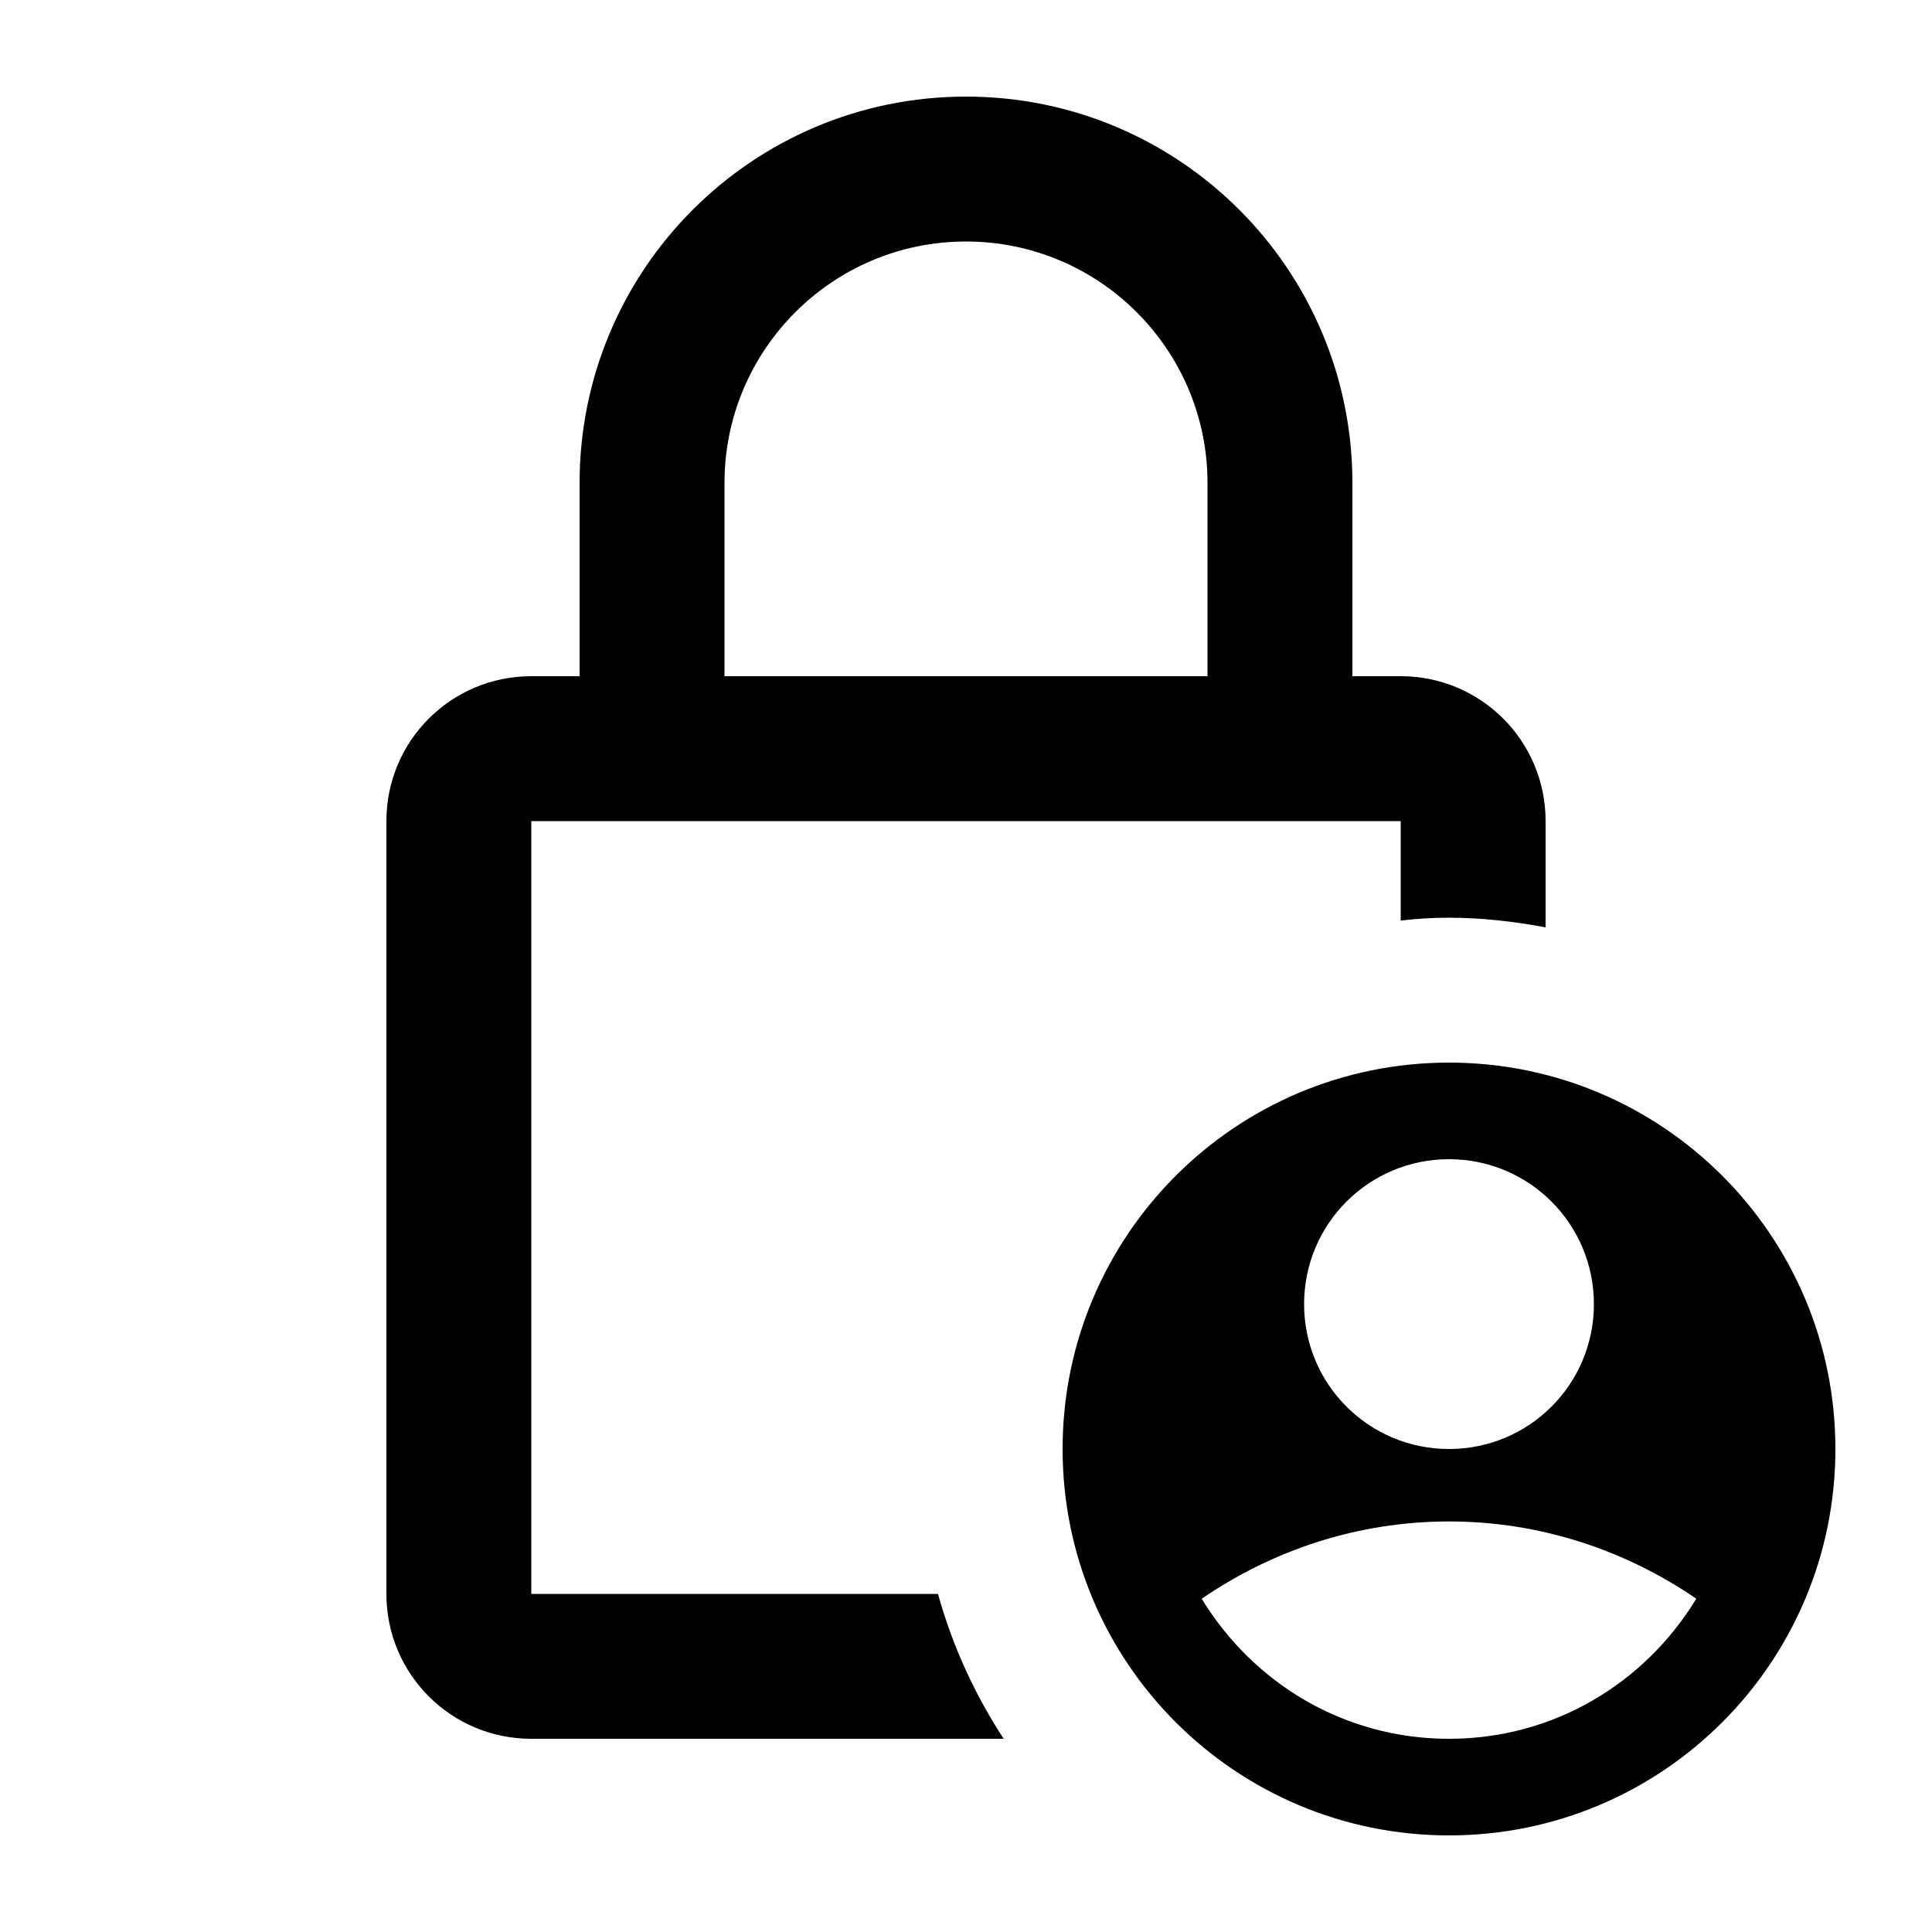<svg xmlns="http://www.w3.org/2000/svg" enable-background="new 0 0 20 20" height="48px" viewBox="0 0 20 20" width="48px" fill="#000000">
    <g>
        <rect fill="none" height="20" width="20" x="0"/>
    </g>
    <g>
        <g>
            <path d="M5.5,16.5v-8h9v1.03C14.66,9.51,14.83,9.5,15,9.5c0.34,0,0.68,0.04,1,0.1V8.5C16,7.67,15.33,7,14.5,7H14V5 c0-2.21-1.79-4-4-4S6,2.79,6,5v2H5.5C4.67,7,4,7.67,4,8.5v8C4,17.33,4.67,18,5.5,18h4.89c-0.3-0.46-0.53-0.96-0.68-1.5H5.5z M7.5,5c0-1.38,1.12-2.5,2.5-2.5s2.5,1.12,2.5,2.5v2h-5V5z"/>
            <path d="M15,11c-2.21,0-4,1.79-4,4s1.79,4,4,4s4-1.79,4-4S17.21,11,15,11z M15,12c0.83,0,1.5,0.67,1.5,1.5S15.83,15,15,15 c-0.83,0-1.5-0.67-1.5-1.5S14.17,12,15,12z M15,18c-1.09,0-2.03-0.58-2.56-1.45c0.73-0.5,1.61-0.8,2.56-0.8s1.83,0.3,2.56,0.8 C17.03,17.42,16.09,18,15,18z"/>
        </g>
    </g>
</svg>